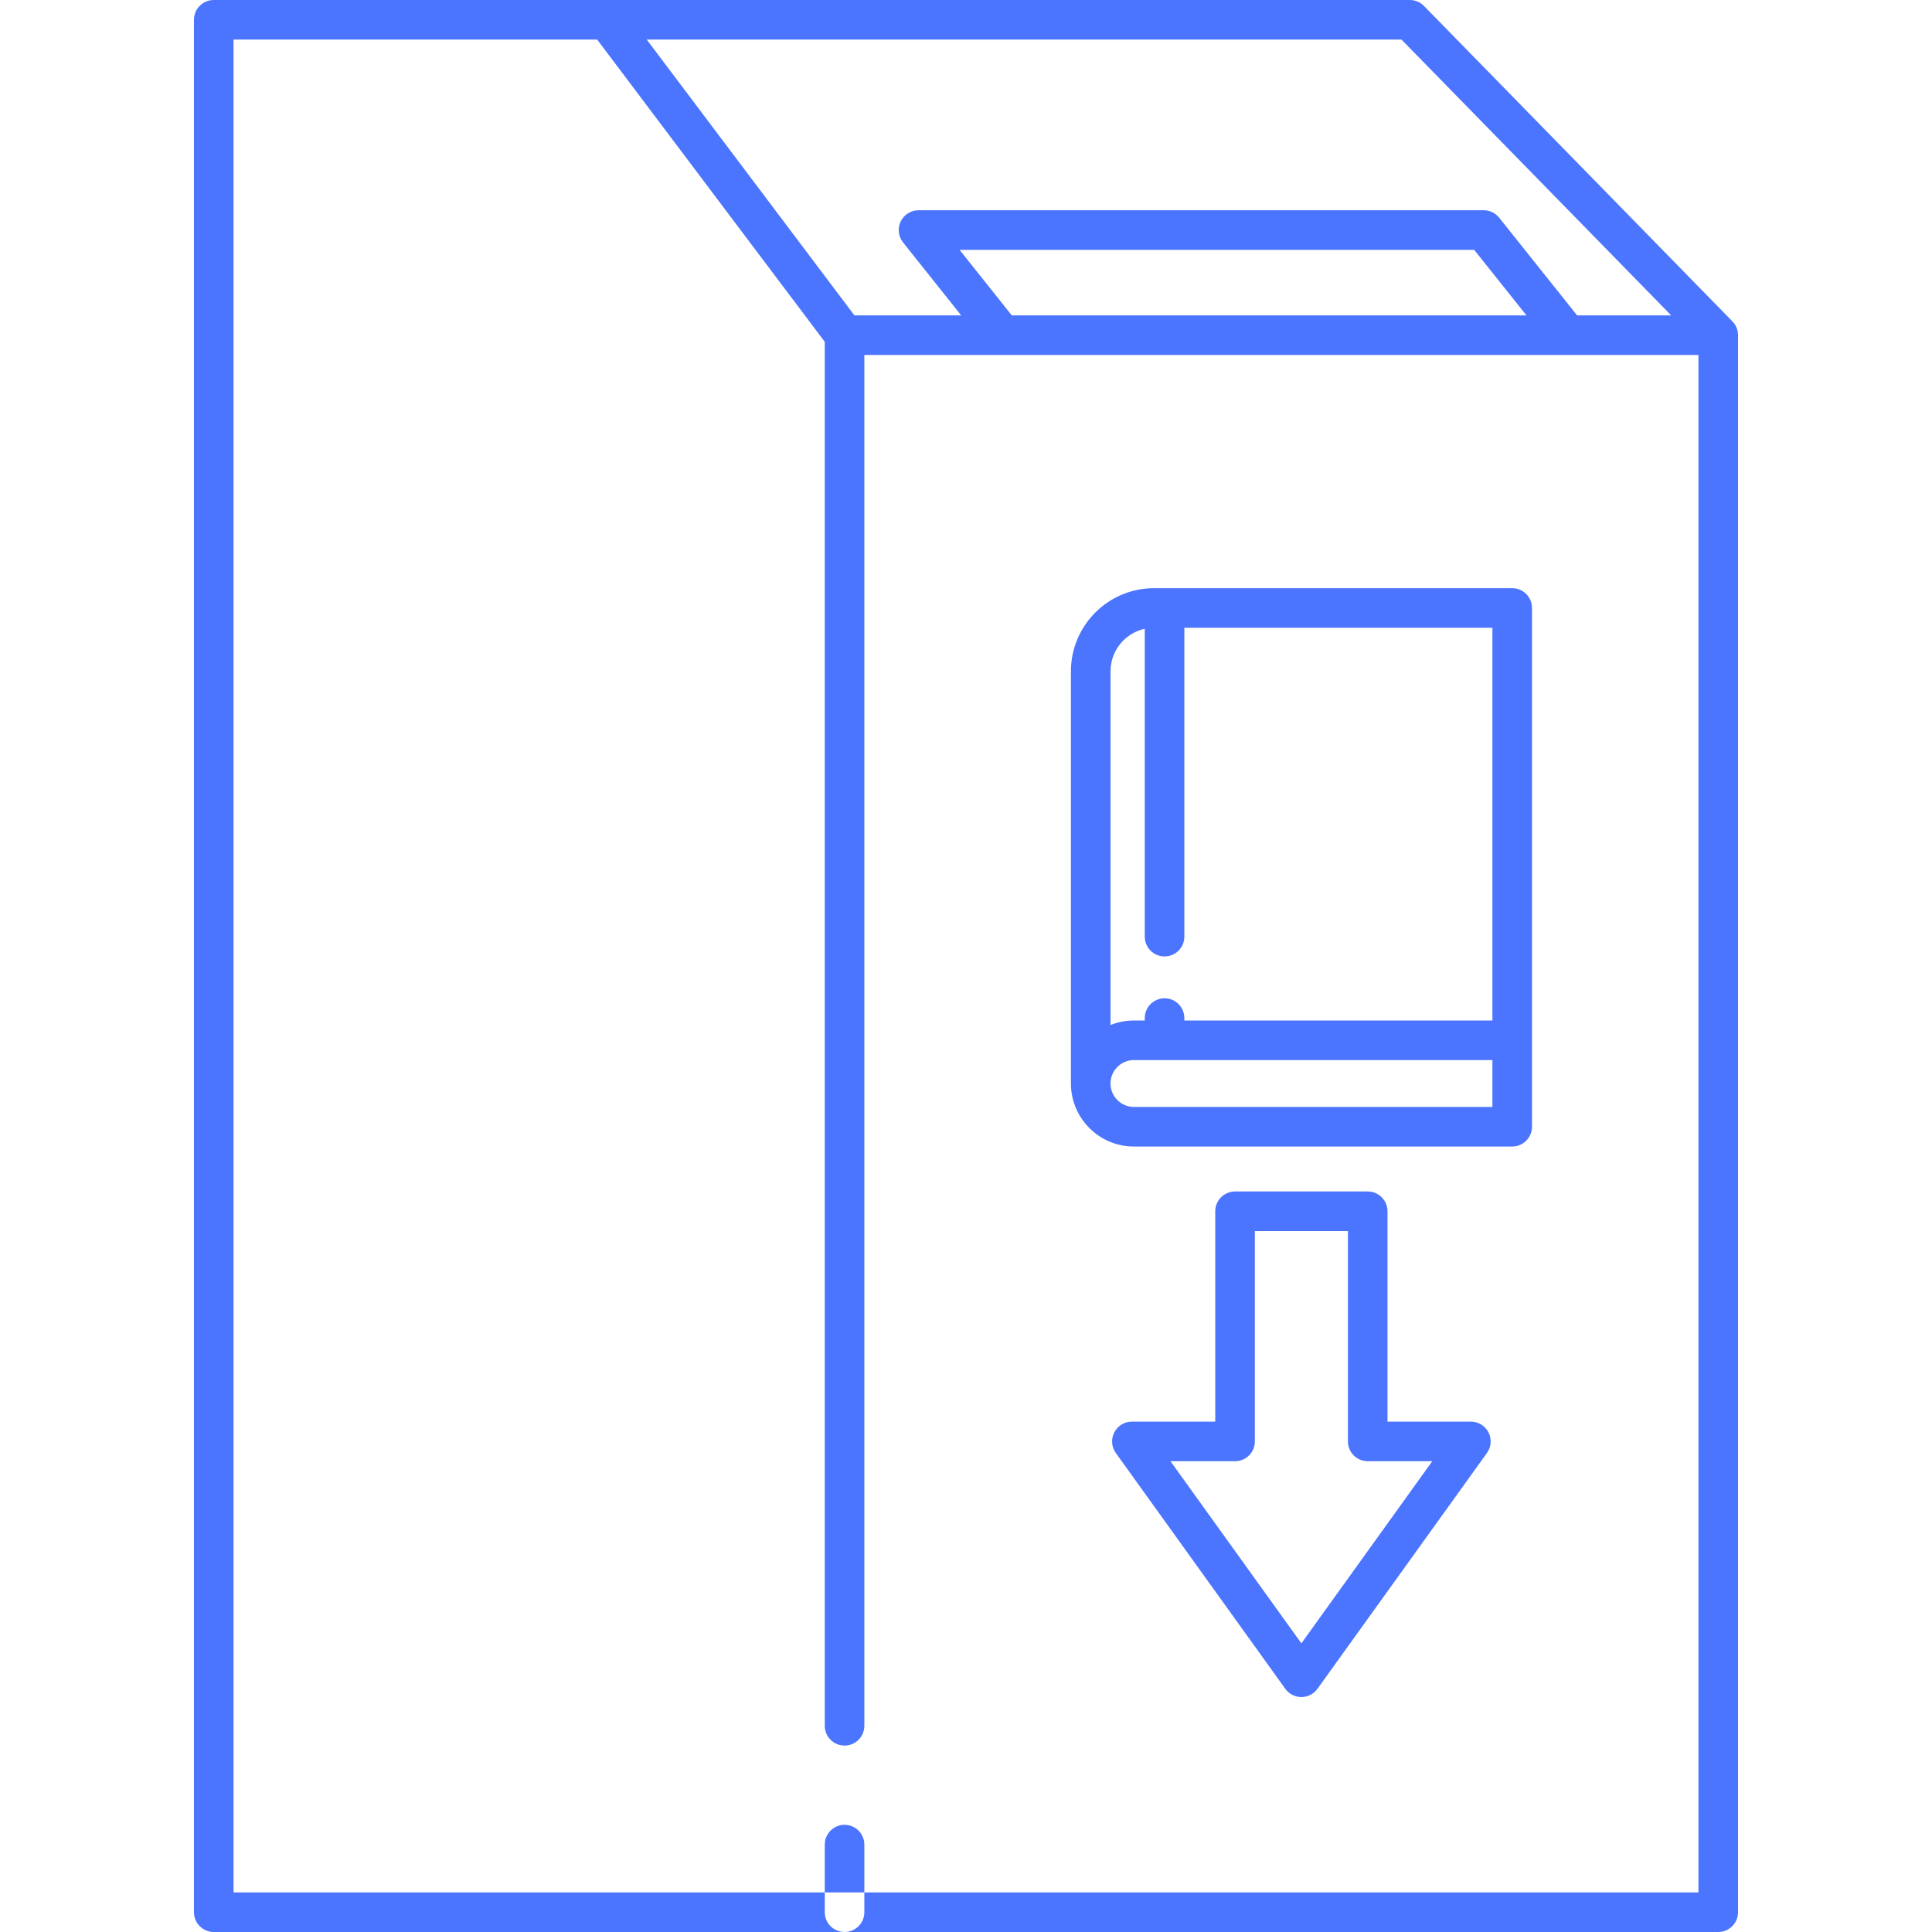 <?xml version="1.0" encoding="iso-8859-1"?>
<!-- Generator: Adobe Illustrator 17.1.0, SVG Export Plug-In . SVG Version: 6.00 Build 0)  -->
<!DOCTYPE svg PUBLIC "-//W3C//DTD SVG 1.1//EN" "http://www.w3.org/Graphics/SVG/1.1/DTD/svg11.dtd">
<svg version="1.1" id="Capa_1" xmlns="http://www.w3.org/2000/svg" xmlns:xlink="http://www.w3.org/1999/xlink" x="0px" y="0px"
	 viewBox="0 0 488.088 488.088" style="enable-background:new 0 0 488.088 488.088;" xml:space="preserve">
<path style="fill: #4b74ff;" d="M213.362,488.088c-2.762,0-5-2.239-5-5v-17.077c0-2.761,2.238-5,5-5s5,2.239,5,5v17.077
	C218.362,485.849,216.124,488.088,213.362,488.088z M218.362,435.992V84.682c0-1.085-0.353-2.141-1.006-3.008L157.358,1.992
	C156.414,0.738,154.935,0,153.364,0H64.01c-2.762,0-5,2.239-5,5s2.238,5,5,5h86.86l57.492,76.354v349.639c0,2.761,2.238,5,5,5
	S218.362,438.753,218.362,435.992z M439.085,483.088c0-2.761-2.238-5-5-5H59.003V5c0-2.761-2.238-5-5-5s-5,2.239-5,5v478.088
	c0,2.761,2.238,5,5,5h380.082C436.847,488.088,439.085,485.849,439.085,483.088z M439.085,483.088V84.682
	c0-1.307-0.512-2.562-1.425-3.496L359.745,1.504C358.804,0.542,357.516,0,356.17,0H54.003c-2.762,0-5,2.239-5,5s2.238,5,5,5h300.063
	l75.019,76.72v396.368c0,2.761,2.238,5,5,5S439.085,485.849,439.085,483.088z M439.085,84.682c0-2.761-2.238-5-5-5H213.362
	c-2.762,0-5,2.239-5,5s2.238,5,5,5h220.723C436.847,89.682,439.085,87.443,439.085,84.682z M399.143,88.59
	c2.158-1.722,2.513-4.868,0.79-7.027l-21.189-26.561c-0.948-1.189-2.387-1.882-3.908-1.882h-142.79c-1.92,0-3.671,1.1-4.504,2.829
	c-0.834,1.73-0.604,3.784,0.593,5.286l21.157,26.561c1.721,2.161,4.867,2.515,7.026,0.796c2.16-1.721,2.517-4.867,0.796-7.026
	L242.42,63.121h130.008L392.116,87.8c0.987,1.238,2.442,1.882,3.911,1.882C397.121,89.682,398.222,89.325,399.143,88.59z
	 M280.552,273.731V169.592c0-6.064,4.934-10.998,10.998-10.998h85.483v104.217c0,2.761,2.238,5,5,5s5-2.239,5-5V153.594
	c0-2.761-2.238-5-5-5H291.55c-11.578,0-20.998,9.42-20.998,20.998v104.139c0,2.761,2.238,5,5,5S280.552,276.492,280.552,273.731z
	 M387.033,284.651v-21.84c0-2.761-2.238-5-5-5h-95.562c-8.778,0-15.92,7.142-15.92,15.92s7.142,15.92,15.92,15.92h95.562
	C384.795,289.651,387.033,287.412,387.033,284.651z M377.033,267.811v11.84h-90.562c-3.265,0-5.92-2.656-5.92-5.92
	s2.655-5.92,5.92-5.92H377.033z M299.206,262.808v-5.609c0-2.761-2.238-5-5-5s-5,2.239-5,5v5.609c0,2.761,2.238,5,5,5
	S299.206,265.569,299.206,262.808z M299.206,236.628v-82.863c0-2.761-2.238-5-5-5s-5,2.239-5,5v82.863c0,2.761,2.238,5,5,5
	S299.206,239.389,299.206,236.628z M332.832,426.649l42.823-59.581c1.094-1.523,1.244-3.53,0.389-5.199s-2.573-2.719-4.449-2.719
	h-21.066v-53.144c0-2.761-2.238-5-5-5h-33.513c-2.762,0-5,2.239-5,5v53.144h-21.066c-1.876,0-3.594,1.05-4.449,2.719
	s-0.705,3.676,0.389,5.199l42.822,59.581c0.939,1.307,2.451,2.082,4.061,2.082S331.893,427.957,332.832,426.649z M312.016,369.151
	c2.762,0,5-2.239,5-5v-53.144h23.513v53.144c0,2.761,2.238,5,5,5h16.315l-33.072,46.014L295.7,369.151H312.016z"/>
<g>
</g>
<g>
</g>
<g>
</g>
<g>
</g>
<g>
</g>
<g>
</g>
<g>
</g>
<g>
</g>
<g>
</g>
<g>
</g>
<g>
</g>
<g>
</g>
<g>
</g>
<g>
</g>
<g>
</g>
</svg>
